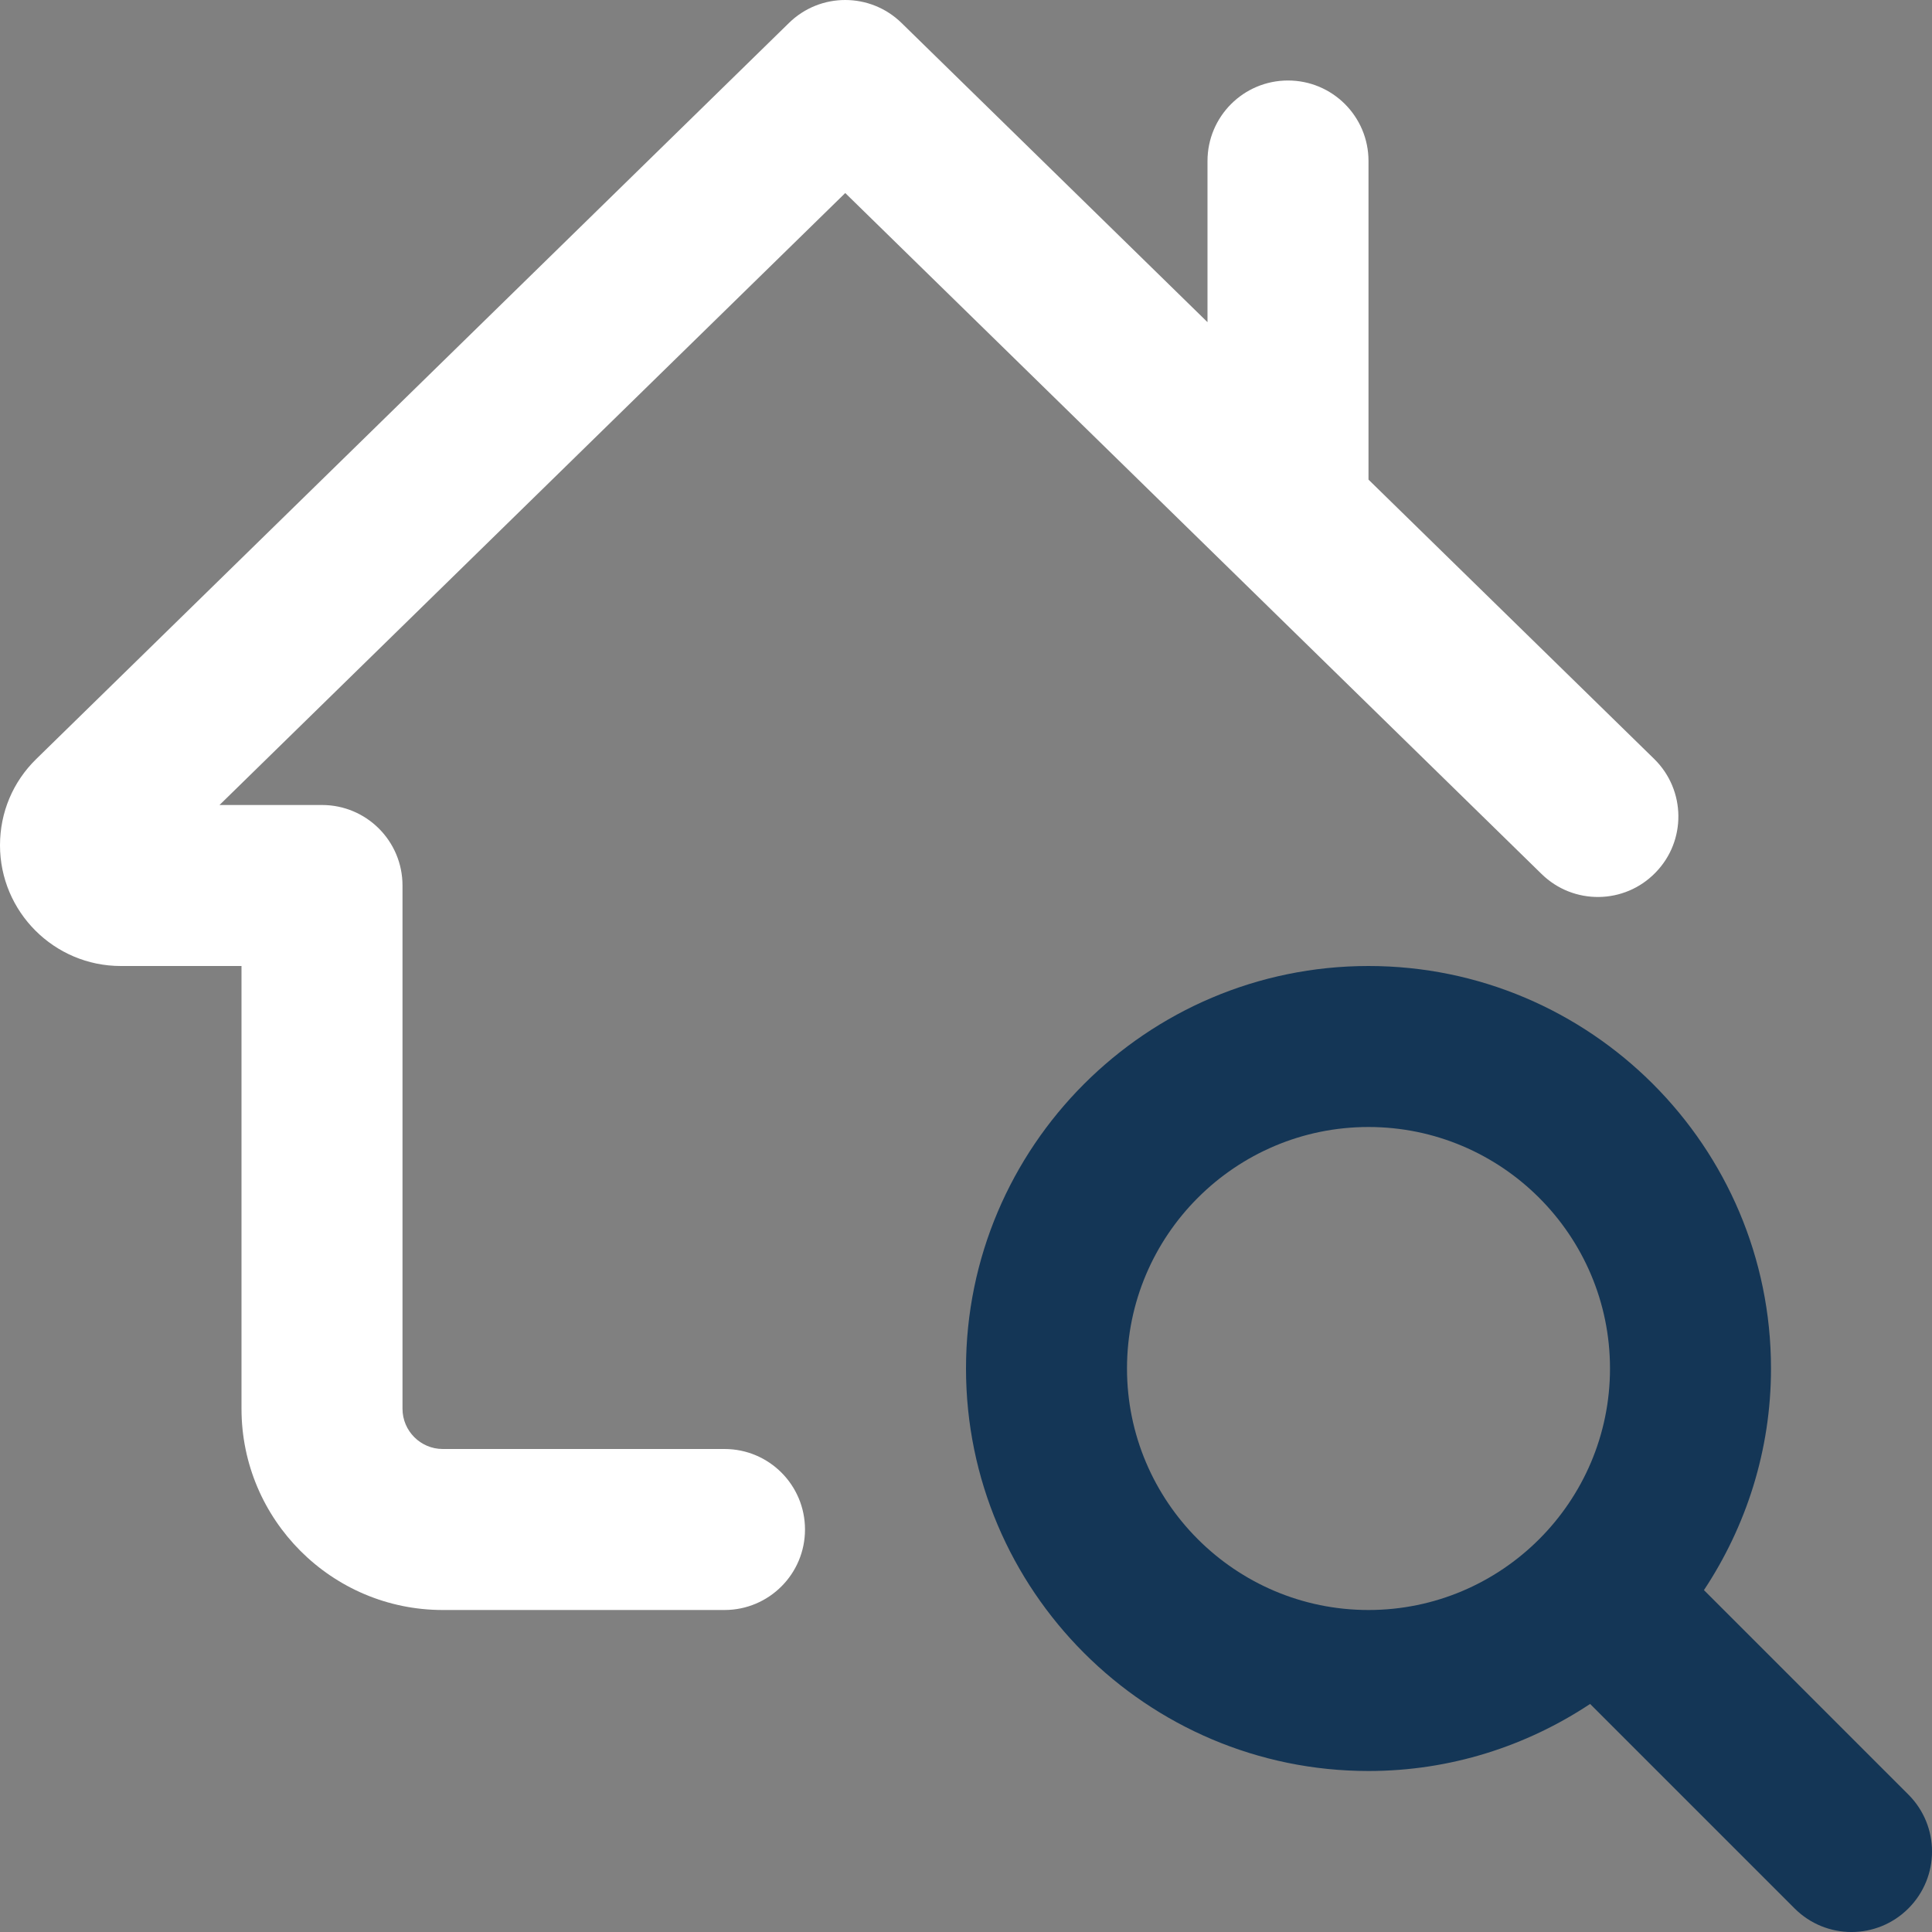 <svg width="646" height="646" viewBox="0 0 646 646" fill="none" xmlns="http://www.w3.org/2000/svg">
<rect x="0" y="0" width="646" height="646" fill="#808080" stroke="none"/>
<g clip-path="url(#clip0)">
<path d="M638.113 600.054L569.745 531.685C583.849 510.394 592.166 484.958 592.166 457.583C592.166 383.374 531.792 323 457.583 323C383.374 323 323 383.374 323 457.583C323 531.793 383.374 592.167 457.583 592.167C484.957 592.167 510.394 583.85 531.685 569.745L600.053 638.114C610.577 648.638 627.589 648.638 638.113 638.114C648.638 627.589 648.638 610.578 638.113 600.054ZM457.583 538.334C413.063 538.334 376.833 502.104 376.833 457.583C376.833 413.063 413.063 376.833 457.583 376.833C502.103 376.833 538.333 413.063 538.333 457.583C538.333 502.104 502.103 538.334 457.583 538.334Z" fill="#143656"/>
<path d="M553.111 253.77L457.584 160.369V53.833C457.584 38.975 445.552 26.917 430.667 26.917C415.782 26.917 403.75 38.975 403.75 53.833V107.72L301.44 7.671C290.969 -2.557 274.254 -2.557 263.81 7.671L12.139 253.77C4.307 261.414 0 271.67 0 282.625C0 304.885 18.115 323 40.375 323H80.75V471.041C80.75 508.132 110.924 538.333 148.042 538.333H242.25C257.135 538.333 269.167 526.274 269.167 511.416C269.167 496.558 257.135 484.5 242.25 484.5H148.042C140.64 484.5 134.583 478.47 134.583 471.041V296.083C134.583 281.225 122.552 269.166 107.667 269.166H73.402L282.625 64.546L515.455 292.234C526.114 302.678 543.179 302.435 553.515 291.803C563.931 281.198 563.716 264.16 553.111 253.77Z" fill="white"/>
</g>
<defs>
<clipPath id="clip0">
<rect width="646" height="646" fill="white"/>
</clipPath>
</defs>
</svg>
